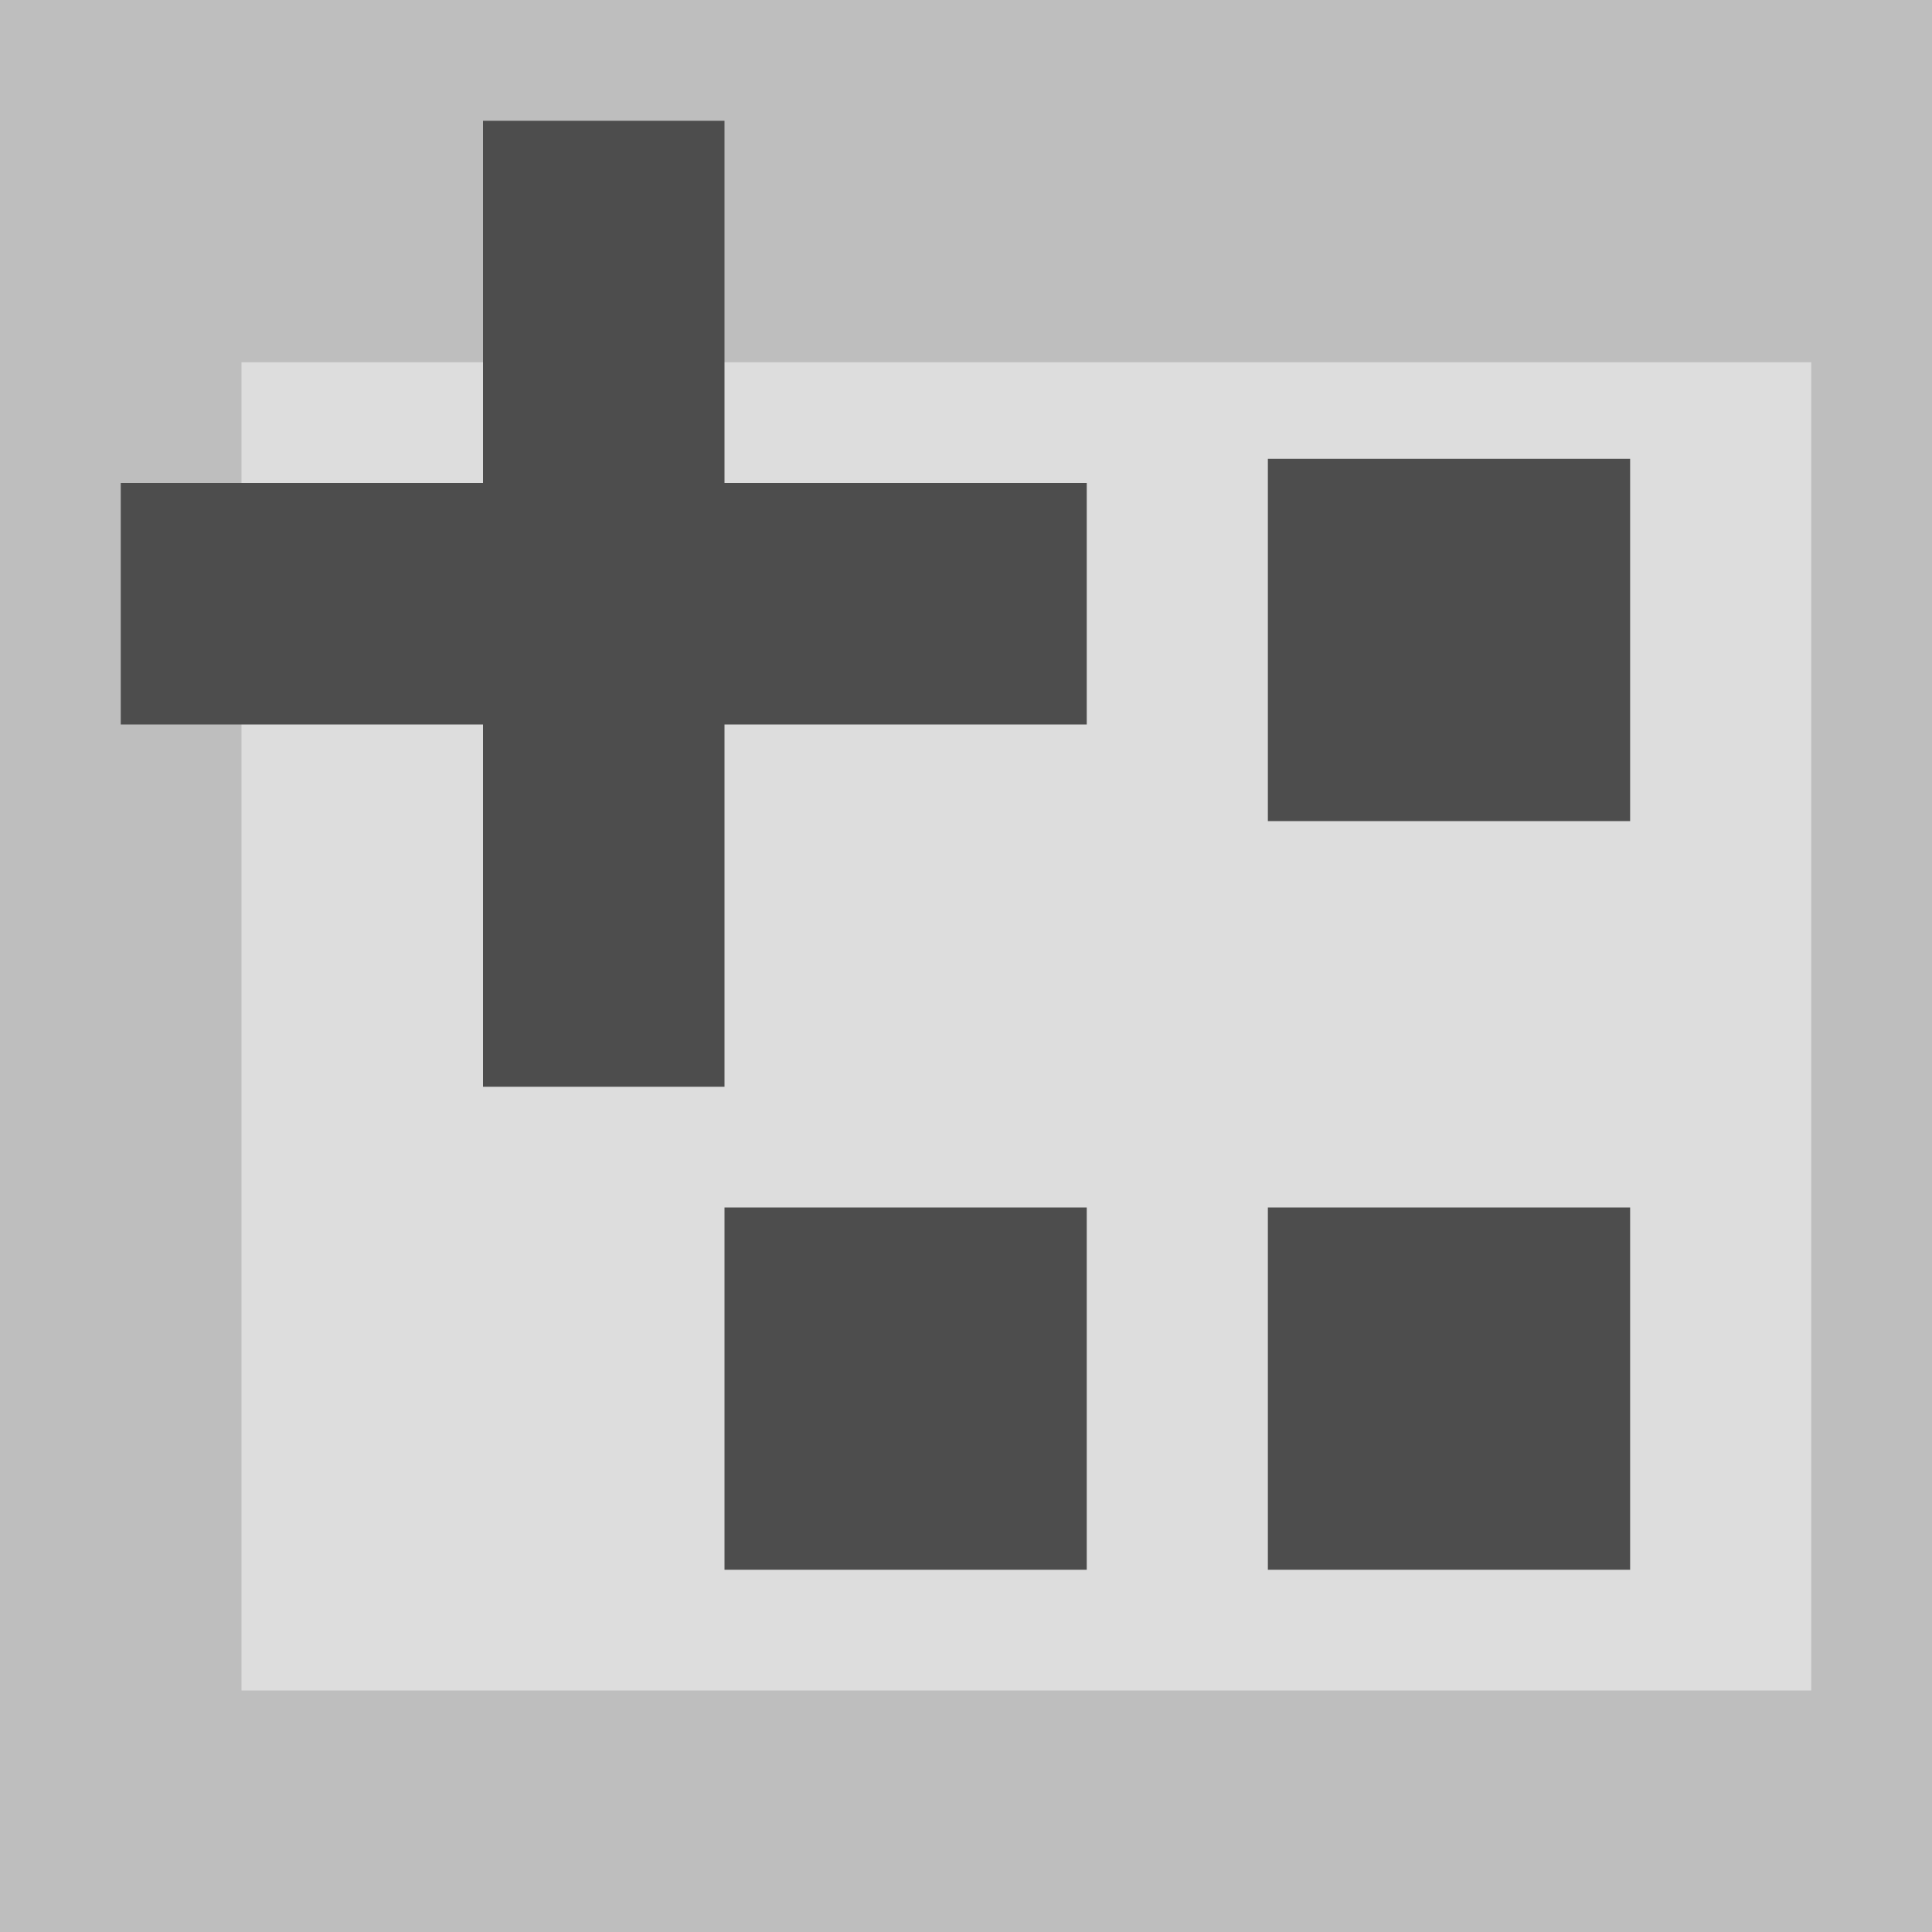 <?xml version="1.0" encoding="utf-8"?>
<!-- Generator: Adobe Illustrator 18.1.1, SVG Export Plug-In . SVG Version: 6.00 Build 0)  -->
<svg version="1.1" id="Layer_1" xmlns="http://www.w3.org/2000/svg" xmlns:xlink="http://www.w3.org/1999/xlink" x="0px" y="0px"
	 viewBox="0 0 16 16" enable-background="new 0 0 16 16" xml:space="preserve">
<g>
	<rect fill="#BEBEBE" width="16" height="16"/>
</g>
<rect x="2" y="3" fill="#DDDDDD" width="13" height="11"/>
<line fill="none" stroke="#4D4D4D" stroke-width="2" stroke-miterlimit="10" x1="5" y1="1" x2="5" y2="9"/>
<line fill="none" stroke="#4D4D4D" stroke-width="2" stroke-miterlimit="10" x1="1" y1="5" x2="9" y2="5"/>
<rect x="6" y="10" fill="#4D4D4D" width="3" height="3"/>
<rect x="10.5" y="3.8" fill="#4D4D4D" width="3" height="3"/>
<rect x="10.5" y="10" fill="#4D4D4D" width="3" height="3"/>
</svg>
